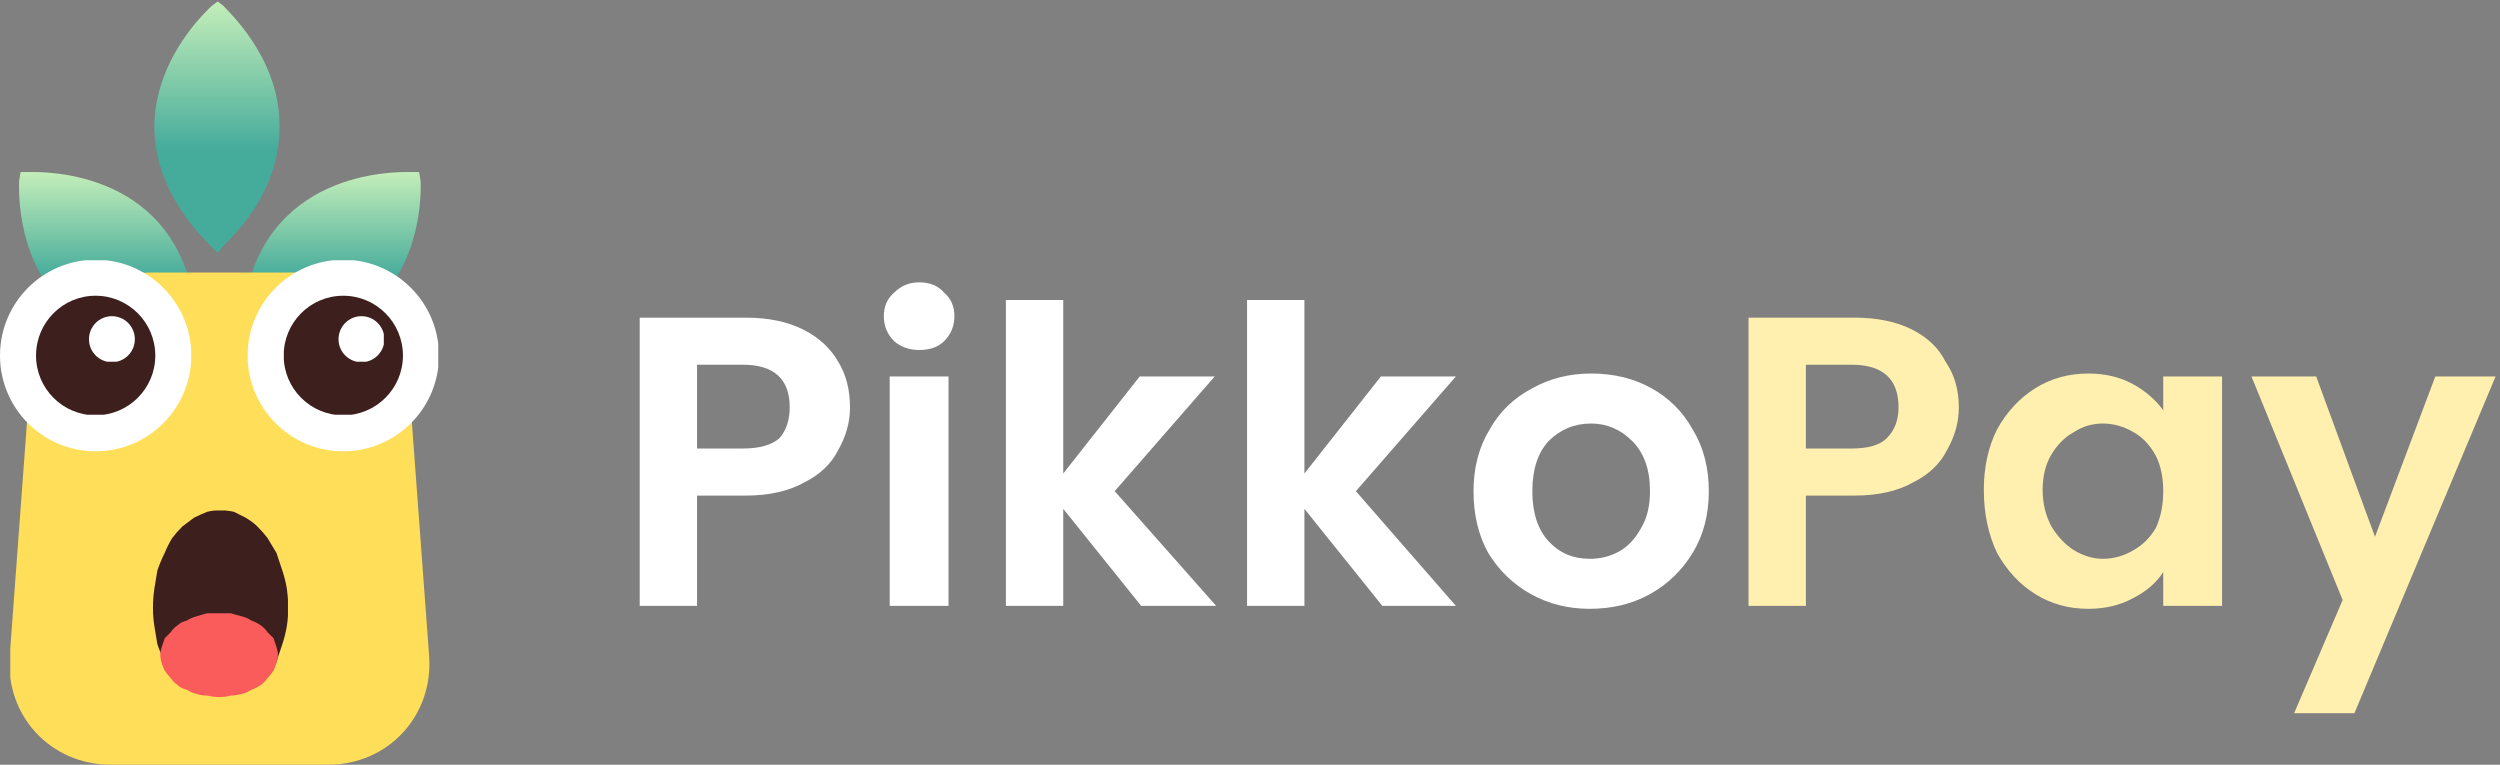 <svg version="1.2" xmlns="http://www.w3.org/2000/svg" viewBox="0 0 170 52" width="170" height="52">
	<rect x="0" y="0" width="170" height="52" fill="#808080" stroke="none"/>
	<title>logo_pikkopay-svg</title>
	<defs>
		<clipPath clipPathUnits="userSpaceOnUse" id="cp1">
			<path d="m1.27 11.39h12.39v12.52h-12.39z"/>
		</clipPath>
		<linearGradient id="g1" x2="1" gradientUnits="userSpaceOnUse" gradientTransform="matrix(0,12.123,-12.124,0,7.366,11.693)">
			<stop offset="0" stop-color="#c4eeb9"/>
			<stop offset=".594" stop-color="#45ab9b"/>
		</linearGradient>
		<clipPath clipPathUnits="userSpaceOnUse" id="cp2">
			<path d="m10.24 0h8.98v17.38h-8.98z"/>
		</clipPath>
		<linearGradient id="g2" x2="1" gradientUnits="userSpaceOnUse" gradientTransform="matrix(0,17.074,-8.494,0,14.784,.09)">
			<stop offset="0" stop-color="#c4eeb9"/>
			<stop offset=".594" stop-color="#45ab9b"/>
		</linearGradient>
		<clipPath clipPathUnits="userSpaceOnUse" id="cp3">
			<path d="m16.23 11.39h12.38v12.52h-12.38z"/>
		</clipPath>
		<linearGradient id="g3" x2="1" gradientUnits="userSpaceOnUse" gradientTransform="matrix(0,12.123,-12.126,0,22.507,11.693)">
			<stop offset="0" stop-color="#c4eeb9"/>
			<stop offset=".594" stop-color="#45ab9b"/>
		</linearGradient>
		<clipPath clipPathUnits="userSpaceOnUse" id="cp4">
			<path d="m0.42 18.51h29.05v33.49h-29.05z"/>
		</clipPath>
		<clipPath clipPathUnits="userSpaceOnUse" id="cp5">
			<path d="m10.03 18.53h9.83q0.15 0 0.29 0.01 0 0 0 0v33.46h-12.63c-4.07 0-7.16-3.33-6.86-7.38l1.38-18.69c0.29-4.06 3.87-7.39 7.94-7.39h0.05zm12.29 33.47c4.07 0 7.16-3.33 6.86-7.4l-1.38-18.68c-0.29-3.96-3.7-7.23-7.65-7.39v33.47z"/>
		</clipPath>
		<clipPath clipPathUnits="userSpaceOnUse" id="cp6">
			<path d="m0 17.66h13.01v13.03h-13.01z"/>
		</clipPath>
		<clipPath clipPathUnits="userSpaceOnUse" id="cp7">
			<path d="m6.5 17.66c-3.59 0-6.5 2.92-6.5 6.52 0 3.59 2.91 6.51 6.5 6.51 3.59 0 6.51-2.92 6.51-6.51 0-3.6-2.92-6.52-6.51-6.52z"/>
		</clipPath>
		<clipPath clipPathUnits="userSpaceOnUse" id="cp8">
			<path d="m2.45 20.11h8.11v8.13h-8.11z"/>
		</clipPath>
		<clipPath clipPathUnits="userSpaceOnUse" id="cp9">
			<path d="m6.5 20.11c-2.24 0-4.05 1.82-4.05 4.07 0 2.24 1.81 4.06 4.05 4.06 2.24 0 4.06-1.82 4.06-4.06 0-2.25-1.82-4.07-4.06-4.07z"/>
		</clipPath>
		<clipPath clipPathUnits="userSpaceOnUse" id="cp10">
			<path d="m6.05 21.5h3.12v3.13h-3.12z"/>
		</clipPath>
		<clipPath clipPathUnits="userSpaceOnUse" id="cp11">
			<path d="m7.61 21.5c-0.86 0-1.56 0.7-1.56 1.57 0 0.86 0.7 1.56 1.56 1.56 0.86 0 1.56-0.7 1.56-1.56 0-0.87-0.7-1.57-1.56-1.57z"/>
		</clipPath>
		<clipPath clipPathUnits="userSpaceOnUse" id="cp12">
			<path d="m10.37 34.71h9.21v10.46h-9.21z"/>
		</clipPath>
		<clipPath clipPathUnits="userSpaceOnUse" id="cp13">
			<path d="m10.9 41.68h7.96v5.73h-7.96z"/>
		</clipPath>
		<clipPath clipPathUnits="userSpaceOnUse" id="cp14">
			<path d="m16.84 17.66h13.01v13.03h-13.01z"/>
		</clipPath>
		<clipPath clipPathUnits="userSpaceOnUse" id="cp15">
			<path d="m23.34 17.66c-3.59 0-6.5 2.92-6.5 6.52 0 3.59 2.91 6.51 6.5 6.51 3.59 0 6.51-2.92 6.51-6.51 0-3.6-2.92-6.52-6.51-6.52z"/>
		</clipPath>
		<clipPath clipPathUnits="userSpaceOnUse" id="cp16">
			<path d="m19.29 20.11h8.11v8.13h-8.11z"/>
		</clipPath>
		<clipPath clipPathUnits="userSpaceOnUse" id="cp17">
			<path d="m23.34 20.11c-2.24 0-4.05 1.82-4.05 4.07 0 2.24 1.81 4.06 4.05 4.06 2.24 0 4.06-1.82 4.06-4.06 0-2.25-1.82-4.07-4.06-4.07z"/>
		</clipPath>
		<clipPath clipPathUnits="userSpaceOnUse" id="cp18">
			<path d="m23.02 21.5h3.12v3.13h-3.12z"/>
		</clipPath>
		<clipPath clipPathUnits="userSpaceOnUse" id="cp19">
			<path d="m24.58 21.5c-0.86 0-1.56 0.7-1.56 1.57 0 0.86 0.7 1.56 1.56 1.56 0.86 0 1.56-0.7 1.56-1.56 0-0.87-0.7-1.57-1.56-1.57z"/>
		</clipPath>
	</defs>
	<style>
		.s0 { fill: #ffffff } 
		.s1 { fill: #fff0af } 
		.s2 { fill: #71b261 } 
		.s3 { fill: url(#g1) } 
		.s4 { fill: url(#g2) } 
		.s5 { fill: url(#g3) } 
		.s6 { fill: #ffde59 } 
		.s7 { fill: #3d1f1e } 
		.s8 { fill: #fa5b5b } 
	</style>
	<path id="Layer" fill-rule="evenodd" class="s0" d="m57.8 27.7q0 1.5-0.8 2.9-0.7 1.4-2.3 2.2-1.6 0.9-4 0.9h-3.3v7.5h-3.9v-19.6h7.2q2.3 0 3.9 0.8 1.6 0.8 2.4 2.2 0.8 1.3 0.8 3.1zm-7.3 2.8q1.7 0 2.5-0.7 0.7-0.8 0.7-2.1 0-2.9-3.2-2.9h-3.1v5.7zm12-6.7q-1 0-1.7-0.6-0.7-0.7-0.7-1.7 0-1 0.7-1.6 0.7-0.7 1.7-0.7 1.1 0 1.7 0.7 0.7 0.6 0.7 1.6 0 1-0.7 1.7-0.6 0.6-1.7 0.6zm2 1.8v15.6h-4v-15.6zm13.1 15.6l-5.3-6.6v6.6h-3.9v-20.8h3.9v11.8l5.2-6.6h5.1l-6.8 7.8 6.9 7.8zm16.4 0l-5.3-6.6v6.6h-3.9v-20.8h3.9v11.8l5.2-6.6h5.1l-6.8 7.8 6.8 7.8zm14.1 0.2q-2.2 0-4-1-1.8-1-2.9-2.8-1-1.8-1-4.2 0-2.4 1.1-4.2 1-1.8 2.9-2.8 1.8-1 4-1 2.3 0 4.1 1 1.8 1 2.8 2.8 1.1 1.8 1.1 4.2 0 2.4-1.1 4.2-1.1 1.8-2.9 2.8-1.8 1-4.1 1zm0-3.4q1.1 0 2-0.5 0.9-0.5 1.5-1.6 0.6-1 0.6-2.5 0-2.2-1.2-3.4-1.2-1.2-2.8-1.2-1.7 0-2.9 1.2-1.1 1.2-1.1 3.4 0 2.2 1.1 3.4 1.1 1.2 2.8 1.2z"/>
	<path id="Layer" fill-rule="evenodd" class="s1" d="m133.2 27.7q0 1.5-0.8 2.9-0.7 1.4-2.3 2.2-1.6 0.9-4 0.9h-3.3v7.5h-3.9v-19.6h7.2q2.3 0 3.9 0.8 1.6 0.8 2.3 2.2 0.9 1.3 0.9 3.1zm-7.3 2.8q1.7 0 2.4-0.7 0.8-0.8 0.8-2.1 0-2.9-3.2-2.9h-3.1v5.7zm9 2.8q0-2.3 0.9-4.1 1-1.8 2.6-2.8 1.6-1 3.6-1 1.7 0 3 0.7 1.3 0.7 2.1 1.8v-2.3h4v15.6h-4v-2.3q-0.7 1.1-2.1 1.8-1.3 0.7-3 0.7-2 0-3.6-1-1.6-1-2.6-2.8-0.9-1.9-0.9-4.3zm12.2 0.1q0-1.4-0.5-2.4-0.6-1.1-1.5-1.6-1-0.6-2.1-0.6-1.1 0-2 0.6-0.9 0.5-1.5 1.5-0.6 1-0.6 2.4 0 1.4 0.6 2.5 0.6 1 1.5 1.6 1 0.6 2 0.6 1.1 0 2.1-0.6 0.9-0.5 1.5-1.5 0.5-1.1 0.5-2.5zm22.6-7.8l-9.6 22.9h-4.1l3.3-7.7-6.2-15.2h4.4l4 10.9 4.1-10.9z"/>
	<path id="Layer" class="s2" d="m1.9 12.3c0 0 10.8-0.7 10.9 10.9-11.6-0.1-10.9-10.9-10.9-10.9z"/>
	<g id="Clip-Path" clip-path="url(#cp1)">
		<g id="Layer">
			<path id="Layer" class="s3" d="m13.4 23.8h-0.6c-3.7 0-6.7-1.1-8.7-3.3-3.1-3.3-2.8-8-2.8-8.2l0.1-0.6h0.5q0 0 0.4 0c1.9 0 11.1 0.5 11.1 11.5z"/>
		</g>
	</g>
	<g id="Clip-Path" clip-path="url(#cp2)">
		<g id="Layer">
			<path id="Layer" class="s4" d="m14.8 17.2l-0.5-0.5c-2.6-2.6-3.9-5.5-3.8-8.4 0.2-4.6 3.7-7.7 3.9-7.9l0.4-0.3 0.4 0.3c0.1 0.2 3.7 3.3 3.8 7.9 0.1 2.9-1.1 5.8-3.8 8.4z"/>
		</g>
	</g>
	<path id="Layer" class="s2" d="m27.9 12.3c0 0-10.7-0.7-10.8 10.9 11.6-0.1 10.8-10.9 10.8-10.9z"/>
	<g id="Clip-Path" clip-path="url(#cp3)">
		<g id="Layer">
			<path id="Layer" class="s5" d="m16.4 23.8v-0.6c0.1-11 9.3-11.5 11.2-11.5q0.4 0 0.4 0h0.5l0.1 0.6c0 0.2 0.3 4.9-2.9 8.2-2 2.2-4.9 3.3-8.6 3.3z"/>
		</g>
	</g>
	<g id="Clip-Path" clip-path="url(#cp4)">
		<g id="Layer">
			<g id="Clip-Path" clip-path="url(#cp5)">
				<g id="Layer">
					<path id="Layer" class="s6" d="m29.2 52h-28.5v-33.5h28.5z"/>
				</g>
			</g>
		</g>
	</g>
	<g id="Clip-Path" clip-path="url(#cp6)">
		<g id="Layer">
			<g id="Clip-Path" clip-path="url(#cp7)">
				<g id="Layer">
					<path id="Layer" class="s0" d="m0 17.7h13v13h-13z"/>
				</g>
			</g>
		</g>
	</g>
	<g id="Clip-Path" clip-path="url(#cp8)">
		<g id="Layer">
			<g id="Clip-Path" clip-path="url(#cp9)">
				<g id="Layer">
					<path id="Layer" class="s7" d="m2.4 20.1h8.2v8.1h-8.2z"/>
				</g>
			</g>
		</g>
	</g>
	<g id="Clip-Path" clip-path="url(#cp10)">
		<g id="Layer">
			<g id="Clip-Path" clip-path="url(#cp11)">
				<g id="Layer">
					<path id="Layer" class="s0" d="m6 21.5h3.2v3.1h-3.2z"/>
				</g>
			</g>
		</g>
	</g>
	<g id="Clip-Path" clip-path="url(#cp12)">
		<g id="Layer">
			<path id="Layer" class="s7" d="m15 47.9q-0.5 0-0.9-0.1-0.5-0.1-0.9-0.4-0.4-0.2-0.8-0.6-0.4-0.4-0.7-0.8-0.3-0.5-0.5-1-0.3-0.6-0.5-1.2-0.1-0.6-0.2-1.2-0.1-0.6-0.1-1.3 0-0.6 0.1-1.3 0.1-0.6 0.2-1.2 0.2-0.6 0.5-1.2 0.2-0.5 0.5-1 0.3-0.4 0.7-0.8 0.4-0.3 0.8-0.6 0.4-0.2 0.9-0.4 0.4-0.1 0.9-0.1 0.4 0 0.9 0.1 0.4 0.2 0.8 0.4 0.5 0.3 0.8 0.6 0.4 0.4 0.7 0.8 0.3 0.5 0.6 1 0.2 0.6 0.4 1.2 0.2 0.6 0.3 1.2 0.1 0.7 0.1 1.3 0 0.7-0.1 1.3-0.1 0.6-0.3 1.2-0.2 0.6-0.4 1.2-0.3 0.5-0.6 1-0.3 0.4-0.7 0.8-0.3 0.4-0.8 0.6-0.4 0.3-0.8 0.4-0.5 0.1-0.9 0.1z"/>
		</g>
	</g>
	<g id="Clip-Path" clip-path="url(#cp13)">
		<g id="Layer">
			<path id="Layer" class="s8" d="m18.9 44.5q0 0.3-0.1 0.6-0.1 0.3-0.2 0.5-0.2 0.3-0.4 0.5-0.2 0.3-0.5 0.5-0.3 0.2-0.6 0.3-0.3 0.2-0.7 0.3-0.4 0.1-0.7 0.1-0.4 0.1-0.8 0.1-0.4 0-0.8-0.1-0.4 0-0.7-0.1-0.4-0.1-0.7-0.3-0.4-0.1-0.6-0.3-0.3-0.2-0.5-0.5-0.2-0.2-0.4-0.5-0.1-0.2-0.2-0.5-0.1-0.3-0.1-0.6 0-0.2 0.1-0.5 0.1-0.3 0.2-0.6 0.2-0.2 0.4-0.4 0.2-0.3 0.5-0.5 0.2-0.2 0.6-0.3 0.3-0.2 0.7-0.3 0.3-0.1 0.7-0.2 0.4 0 0.8 0 0.4 0 0.8 0 0.3 0.1 0.7 0.2 0.4 0.1 0.7 0.3 0.3 0.1 0.6 0.3 0.3 0.2 0.5 0.5 0.2 0.2 0.4 0.4 0.1 0.3 0.2 0.6 0.1 0.3 0.1 0.5z"/>
		</g>
	</g>
	<g id="Clip-Path" clip-path="url(#cp14)">
		<g id="Layer">
			<g id="Clip-Path" clip-path="url(#cp15)">
				<g id="Layer">
					<path id="Layer" class="s0" d="m16.8 17.7h13v13h-13z"/>
				</g>
			</g>
		</g>
	</g>
	<g id="Clip-Path" clip-path="url(#cp16)">
		<g id="Layer">
			<g id="Clip-Path" clip-path="url(#cp17)">
				<g id="Layer">
					<path id="Layer" class="s7" d="m19.3 20.1h8.1v8.1h-8.1z"/>
				</g>
			</g>
		</g>
	</g>
	<g id="Clip-Path" clip-path="url(#cp18)">
		<g id="Layer">
			<g id="Clip-Path" clip-path="url(#cp19)">
				<g id="Layer">
					<path id="Layer" class="s0" d="m23 21.5h3.1v3.1h-3.1z"/>
				</g>
			</g>
		</g>
	</g>
</svg>